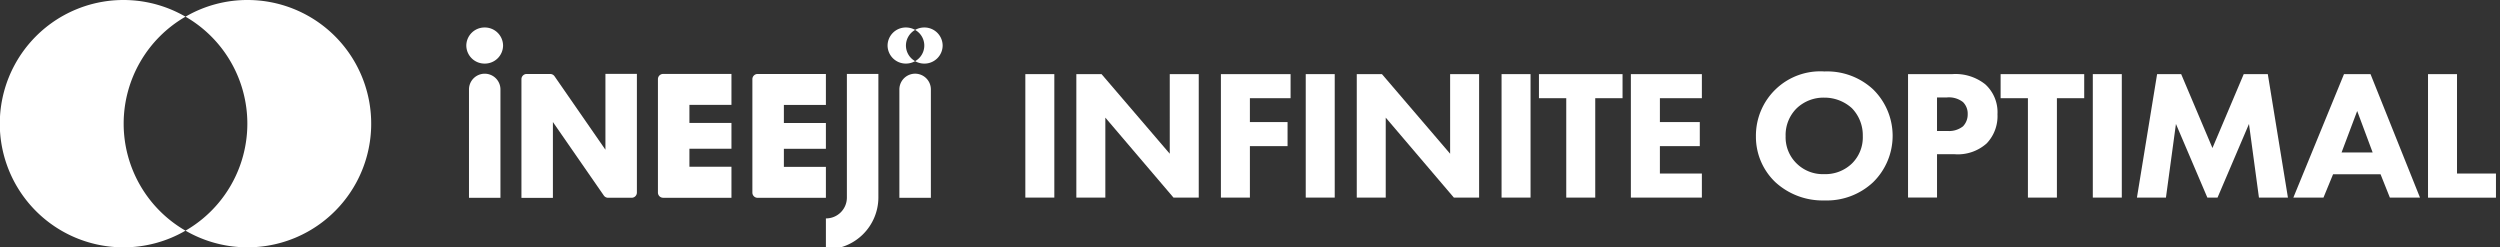 <svg xmlns="http://www.w3.org/2000/svg" xmlns:xlink="http://www.w3.org/1999/xlink" width="252.689" height="25" viewBox="0 0 252.689 25">
  <rect x="0" y="0" width="252.689" height="25" fill="#333333" stroke="none"/>
  <defs>
    <clipPath id="clip-path">
      <rect id="사각형_2353" data-name="사각형 2353" width="205.556" height="22.222" fill="#fff"/>
    </clipPath>
  </defs>
  <g id="그룹_6605" data-name="그룹 6605" transform="translate(-32.096 -32)">
    <g id="Frame" transform="translate(79.229 34.778)" clip-path="url(#clip-path)">
      <path id="패스_12516" data-name="패스 12516" d="M280.014,23.113h-2.93V35.592h2.93Z" transform="translate(-220.58 -18.399)" fill="#fff"/>
      <path id="패스_12517" data-name="패스 12517" d="M302.362,35.611V23.132h2.55l6.892,8.043V23.132h2.93V35.611h-2.55l-6.891-8.085v8.085Z" transform="translate(-240.703 -18.415)" fill="#fff"/>
      <path id="패스_12518" data-name="패스 12518" d="M381.057,25.56h-4.112v2.417h3.807V30.41h-3.807v5.2h-2.93V23.132h7.042Z" transform="translate(-297.744 -18.415)" fill="#fff"/>
      <path id="패스_12519" data-name="패스 12519" d="M419,23.113h-2.93V35.592H419Z" transform="translate(-331.225 -18.399)" fill="#fff"/>
      <path id="패스_12520" data-name="패스 12520" d="M441.352,35.611V23.132H443.9l6.888,8.043V23.132h2.93V35.611h-2.55l-6.888-8.085v8.085Z" transform="translate(-351.349 -18.415)" fill="#fff"/>
      <path id="패스_12521" data-name="패스 12521" d="M516.051,23.113h-2.93V35.592h2.93Z" transform="translate(-408.483 -18.399)" fill="#fff"/>
      <path id="패스_12522" data-name="패스 12522" d="M537.341,25.56v10.05h-2.93V25.56h-2.76V23.132h8.45V25.56Z" transform="translate(-423.234 -18.415)" fill="#fff"/>
      <path id="패스_12523" data-name="패스 12523" d="M584.387,25.56h-4.243v2.417h4.033V30.41h-4.033v2.768h4.243v2.433H577.21V23.132h7.177Z" transform="translate(-459.502 -18.415)" fill="#fff"/>
      <path id="패스_12524" data-name="패스 12524" d="M643.327,25.493A3.794,3.794,0,0,0,642.2,28.32a3.689,3.689,0,0,0,1.162,2.807,3.764,3.764,0,0,0,2.72,1.029,3.868,3.868,0,0,0,2.815-1.068A3.706,3.706,0,0,0,650,28.3a3.917,3.917,0,0,0-1.1-2.807,4.111,4.111,0,0,0-2.8-1.068A3.926,3.926,0,0,0,643.327,25.493Zm7.708-1.91a6.566,6.566,0,0,1,0,9.4,6.845,6.845,0,0,1-4.909,1.832,7.058,7.058,0,0,1-4.949-1.832,6.324,6.324,0,0,1-1.979-4.639,6.5,6.5,0,0,1,6.927-6.565A6.828,6.828,0,0,1,651.035,23.583Z" transform="translate(-508.85 -17.334)" fill="#fff"/>
      <path id="패스_12525" data-name="패스 12525" d="M717.515,28.859h1.047a2.271,2.271,0,0,0,1.578-.468,1.727,1.727,0,0,0,.476-1.236,1.633,1.633,0,0,0-.476-1.216,2.308,2.308,0,0,0-1.638-.468h-.987Zm1.543-5.746a4.815,4.815,0,0,1,3.331,1.029,3.8,3.8,0,0,1,1.237,3.029,3.984,3.984,0,0,1-1.086,2.939,4.373,4.373,0,0,1-3.236,1.1h-1.788v4.378h-2.93V23.113Z" transform="translate(-568.863 -18.399)" fill="#fff"/>
      <path id="패스_12526" data-name="패스 12526" d="M766.165,25.56v10.05h-2.93V25.56h-2.76V23.132h8.45V25.56Z" transform="translate(-605.395 -18.415)" fill="#fff"/>
      <path id="패스_12527" data-name="패스 12527" d="M809.1,23.113h-2.93V35.592h2.93Z" transform="translate(-641.771 -18.399)" fill="#fff"/>
      <path id="패스_12528" data-name="패스 12528" d="M828.044,35.611l2.038-12.479h2.435l3.16,7.466,3.16-7.466h2.435l2.034,12.479h-2.93l-1.007-7.446-3.18,7.446h-1.027l-3.176-7.446-1.011,7.446Z" transform="translate(-659.185 -18.415)" fill="#fff"/>
      <path id="패스_12529" data-name="패스 12529" d="M913.583,31.046l-1.562-4.191-1.578,4.191Zm.8,2.207h-4.8l-.971,2.359h-3.045l5.119-12.479h2.684l5,12.479h-3.045Z" transform="translate(-720.9 -18.415)" fill="#fff"/>
      <path id="패스_12530" data-name="패스 12530" d="M975.252,23.113v10.05h3.937V35.6h-6.868V23.113Z" transform="translate(-774.041 -18.399)" fill="#fff"/>
      <path id="패스_12531" data-name="패스 12531" d="M3.715,1.824A1.84,1.84,0,0,1,1.86,3.649,1.839,1.839,0,0,1,0,1.824,1.843,1.843,0,0,1,1.856,0,1.844,1.844,0,0,1,3.715,1.824Z" fill="#fff"/>
      <path id="패스_12532" data-name="패스 12532" d="M223.373,0a1.871,1.871,0,0,0-.928.246,1.807,1.807,0,0,1,0,3.158,1.871,1.871,0,0,0,.928.246,1.84,1.84,0,0,0,1.856-1.824A1.84,1.84,0,0,0,223.373,0Z" transform="translate(-177.083)" fill="#fff"/>
      <path id="패스_12533" data-name="패스 12533" d="M210.651,1.824a1.817,1.817,0,0,1,.928-1.579A1.87,1.87,0,0,0,210.651,0a1.84,1.84,0,0,0-1.856,1.824,1.84,1.84,0,0,0,1.856,1.824,1.87,1.87,0,0,0,.928-.246A1.812,1.812,0,0,1,210.651,1.824Z" transform="translate(-166.216)" fill="#fff"/>
      <path id="패스_12534" data-name="패스 12534" d="M180.35,23.017V35.535a2.106,2.106,0,0,1-2.121,2.086v3.131a5.261,5.261,0,0,0,5.305-5.216V23.017Z" transform="translate(-141.884 -18.323)" fill="#fff"/>
      <path id="패스_12535" data-name="패스 12535" d="M1.3,35.554H4.487V24.6a1.59,1.59,0,0,0-3.18,0V35.554Z" transform="translate(-1.037 -18.338)" fill="#fff"/>
      <path id="패스_12536" data-name="패스 12536" d="M214.647,24.6V35.554h3.184V24.6a1.592,1.592,0,0,0-3.184,0Z" transform="translate(-170.875 -18.338)" fill="#fff"/>
      <path id="패스_12537" data-name="패스 12537" d="M35.809,30.678l-5.147-7.43a.537.537,0,0,0-.44-.226H27.851a.527.527,0,0,0-.531.522v12H30.5V27.878l5.147,7.43a.527.527,0,0,0,.44.226h2.371a.527.527,0,0,0,.531-.522v-12H35.809Z" transform="translate(-21.748 -18.323)" fill="#fff"/>
      <path id="패스_12538" data-name="패스 12538" d="M95.5,23.017a.527.527,0,0,0-.531.522V35.013a.527.527,0,0,0,.531.522h6.9V32.4H98.151V30.58H102.4V27.972H98.151V26.147H102.4v-3.13H95.5Z" transform="translate(-75.601 -18.323)" fill="#fff"/>
      <path id="패스_12539" data-name="패스 12539" d="M149.22,32.424h-4.247V30.6h4.247V27.991h-4.247V26.167h4.247v-3.13h-6.9a.527.527,0,0,0-.531.522V35.032a.527.527,0,0,0,.531.522h6.9Z" transform="translate(-112.875 -18.338)" fill="#fff"/>
    </g>
    <path id="패스_12560" data-name="패스 12560" d="M220.09,0a12.418,12.418,0,0,0-6.25,1.686,12.48,12.48,0,0,1,0,21.628A12.5,12.5,0,1,0,220.09,0" transform="translate(-162.994 32)" fill="#fff"/>
    <path id="패스_12561" data-name="패스 12561" d="M213.208,12.5a12.485,12.485,0,0,1,6.25-10.814A12.5,12.5,0,1,0,213.208,25a12.432,12.432,0,0,0,6.25-1.685,12.485,12.485,0,0,1-6.25-10.814" transform="translate(-168.613 32)" fill="#fff"/>
  </g>
</svg>
